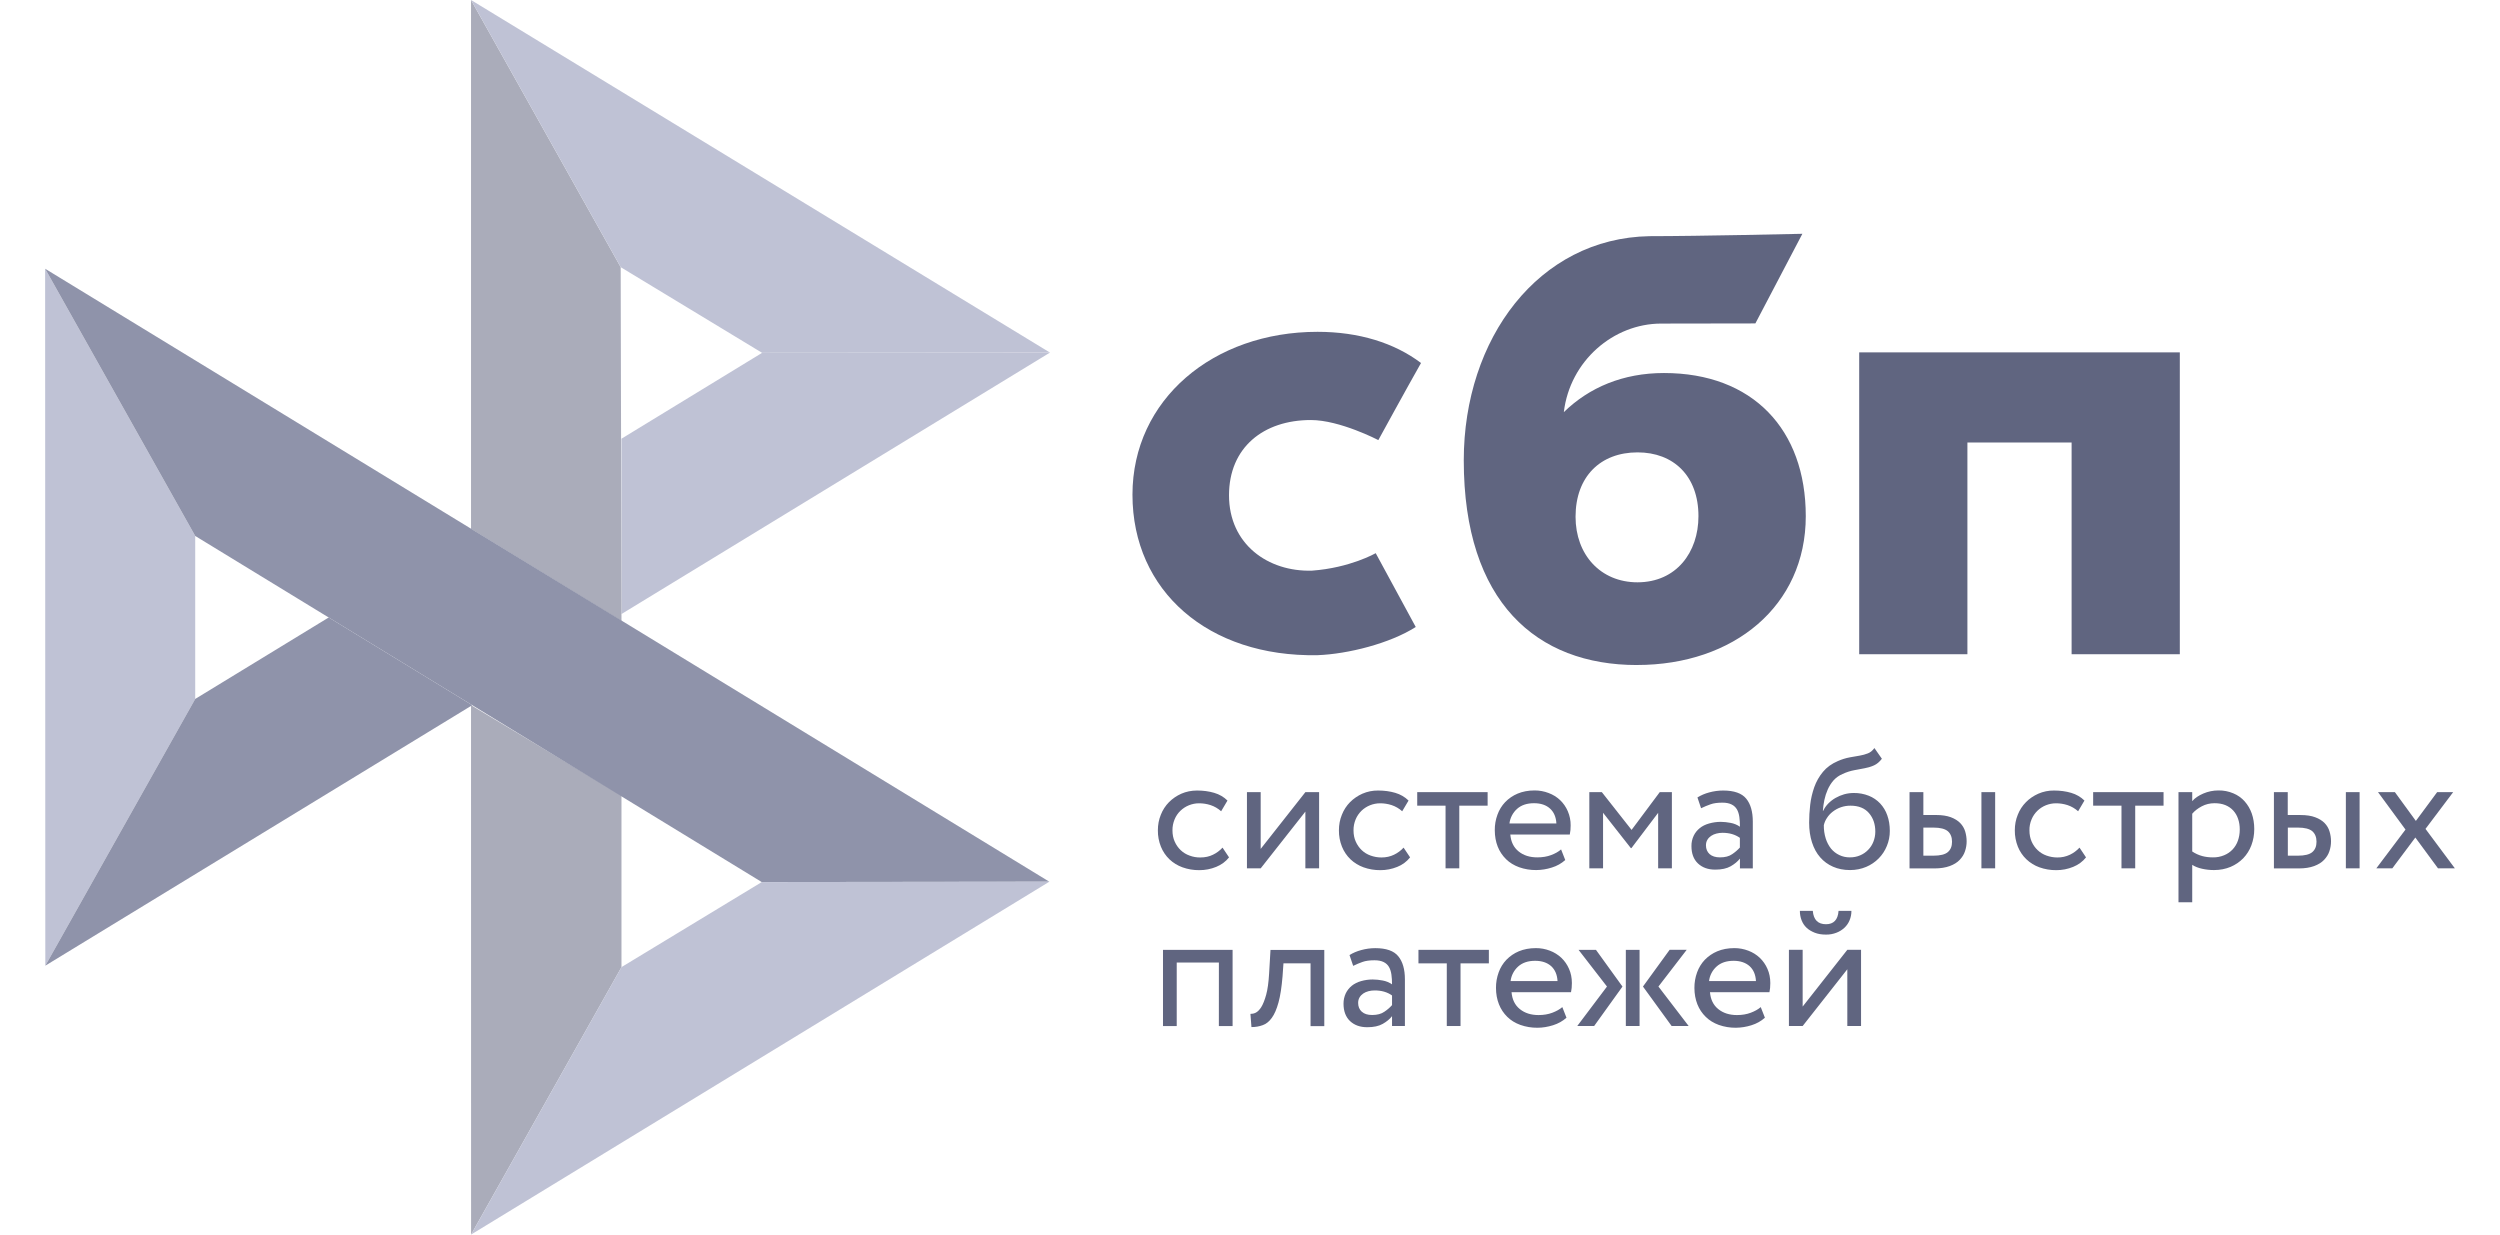 <svg viewBox="0 0 81 40" fill="none" xmlns="http://www.w3.org/2000/svg">
<g clip-path="url(#clip0_160_5940)">
<path d="M70.626 11.418V21.197H67.12V14.337H63.744V21.197H60.238V11.417H70.626V11.418Z" fill="#606580"/>
<path fill-rule="evenodd" clip-rule="evenodd" d="M53.037 21.546C56.176 21.546 58.507 19.63 58.507 16.724C58.507 13.912 56.787 12.086 53.913 12.086C52.587 12.086 51.493 12.551 50.668 13.353C50.865 11.695 52.273 10.484 53.823 10.484C54.181 10.484 56.874 10.479 56.874 10.479L58.397 7.575C58.397 7.575 55.016 7.652 53.444 7.652C49.852 7.715 47.426 10.966 47.426 14.915C47.426 19.517 49.793 21.547 53.038 21.547L53.037 21.546ZM53.057 14.657C54.222 14.657 55.03 15.42 55.03 16.724C55.03 17.897 54.312 18.864 53.057 18.867C51.856 18.867 51.048 17.971 51.048 16.744C51.048 15.44 51.856 14.657 53.057 14.657Z" fill="#606580"/>
<path d="M44.573 17.923C44.573 17.923 43.745 18.399 42.508 18.489C41.087 18.531 39.82 17.636 39.82 16.047C39.82 14.497 40.938 13.609 42.472 13.609C43.413 13.609 44.658 14.259 44.658 14.259C44.658 14.259 45.569 12.594 46.041 11.761C45.177 11.109 44.026 10.751 42.688 10.751C39.309 10.751 36.692 12.945 36.692 16.028C36.692 19.15 39.152 21.293 42.688 21.228C43.676 21.191 45.039 20.846 45.87 20.314L44.573 17.923Z" fill="#606580"/>
<path d="M1.462 8.707L6.325 17.365V22.647L1.468 31.288L1.462 8.707Z" fill="#BFC2D5"/>
<path d="M20.135 14.214L24.692 11.432L34.018 11.424L20.135 19.895V14.214Z" fill="#BFC2D5"/>
<path d="M20.11 8.656L20.136 20.119L15.261 17.136V0L20.11 8.656Z" fill="#AAACBA"/>
<path d="M34.019 11.424L24.692 11.432L20.11 8.656L15.261 0L34.019 11.424Z" fill="#BFC2D5"/>
<path d="M20.136 31.336V25.774L15.261 22.848L15.263 40L20.136 31.336Z" fill="#AAACBA"/>
<path d="M24.681 28.579L6.325 17.365L1.462 8.707L33.999 28.568L24.681 28.579Z" fill="#8F93AA"/>
<path d="M15.263 40L20.135 31.335L24.681 28.579L33.999 28.567L15.263 40Z" fill="#BFC2D5"/>
<path d="M1.468 31.288L15.301 22.848L10.65 20.006L6.325 22.646L1.468 31.288Z" fill="#8F93AA"/>
<path d="M39.821 27.779C39.714 27.915 39.573 28.018 39.404 28.087C39.231 28.158 39.045 28.194 38.858 28.193C38.672 28.195 38.487 28.164 38.312 28.101C38.154 28.044 38.01 27.956 37.889 27.841C37.77 27.726 37.676 27.587 37.614 27.433C37.546 27.264 37.513 27.084 37.515 26.903C37.515 26.723 37.546 26.556 37.611 26.398C37.67 26.246 37.76 26.107 37.875 25.99C37.99 25.875 38.126 25.782 38.275 25.716C38.43 25.649 38.599 25.613 38.785 25.613C38.985 25.613 39.171 25.638 39.34 25.688C39.509 25.738 39.652 25.821 39.77 25.938L39.565 26.285C39.465 26.195 39.349 26.127 39.221 26.085C39.1 26.046 38.974 26.026 38.846 26.027C38.734 26.027 38.627 26.049 38.523 26.09C38.42 26.131 38.327 26.192 38.247 26.268C38.165 26.346 38.101 26.441 38.058 26.545C38.01 26.659 37.986 26.782 37.988 26.905C37.988 27.042 38.013 27.164 38.061 27.269C38.109 27.377 38.174 27.469 38.255 27.546C38.337 27.624 38.432 27.682 38.542 27.721C38.654 27.763 38.773 27.784 38.892 27.782C39.044 27.782 39.182 27.752 39.3 27.693C39.417 27.637 39.522 27.559 39.61 27.463L39.821 27.779ZM40.401 28.134V25.666H40.846V27.505L42.294 25.666H42.739V28.135H42.294V26.296L40.846 28.135L40.401 28.134ZM45.687 27.779C45.578 27.917 45.434 28.023 45.271 28.087C45.097 28.158 44.911 28.194 44.724 28.193C44.538 28.195 44.353 28.164 44.178 28.101C44.02 28.044 43.877 27.956 43.755 27.841C43.636 27.726 43.542 27.587 43.48 27.433C43.412 27.264 43.379 27.084 43.381 26.903C43.381 26.723 43.412 26.556 43.477 26.398C43.539 26.24 43.629 26.104 43.741 25.99C43.856 25.875 43.992 25.782 44.141 25.716C44.302 25.646 44.475 25.611 44.651 25.613C44.851 25.613 45.037 25.638 45.206 25.688C45.375 25.738 45.518 25.821 45.637 25.938L45.431 26.285C45.332 26.195 45.215 26.127 45.088 26.085C44.967 26.046 44.84 26.026 44.713 26.027C44.489 26.028 44.274 26.114 44.113 26.268C44.032 26.347 43.968 26.441 43.924 26.545C43.876 26.659 43.852 26.782 43.854 26.905C43.854 27.042 43.879 27.164 43.927 27.269C43.975 27.377 44.04 27.469 44.121 27.546C44.203 27.624 44.299 27.682 44.409 27.721C44.519 27.76 44.634 27.782 44.758 27.782C44.91 27.782 45.045 27.752 45.166 27.693C45.283 27.637 45.389 27.559 45.476 27.463L45.687 27.779ZM45.916 25.666H48.199V26.104H47.281V28.134H46.836V26.104H45.918V25.666H45.916Z" fill="#606580"/>
<path fill-rule="evenodd" clip-rule="evenodd" d="M50.278 28.109C50.447 28.057 50.59 27.976 50.714 27.865L50.579 27.521C50.497 27.594 50.388 27.655 50.255 27.705C50.123 27.755 49.974 27.779 49.81 27.779C49.565 27.779 49.362 27.716 49.202 27.585C49.041 27.455 48.954 27.272 48.934 27.039H50.861C50.881 26.941 50.891 26.842 50.889 26.742C50.891 26.584 50.859 26.427 50.796 26.282C50.738 26.147 50.654 26.025 50.548 25.924C50.441 25.823 50.315 25.745 50.176 25.694C50.032 25.638 49.878 25.61 49.723 25.61C49.514 25.61 49.331 25.646 49.171 25.713C49.019 25.777 48.882 25.87 48.768 25.988C48.657 26.105 48.572 26.244 48.518 26.395C48.458 26.557 48.429 26.728 48.431 26.9C48.431 27.094 48.464 27.272 48.526 27.43C48.586 27.583 48.679 27.722 48.797 27.838C48.912 27.951 49.053 28.037 49.219 28.098C49.397 28.161 49.585 28.192 49.774 28.19C49.945 28.189 50.115 28.161 50.278 28.109ZM49.151 26.209C49.289 26.085 49.472 26.024 49.703 26.024C49.92 26.024 50.095 26.082 50.222 26.199C50.349 26.315 50.416 26.476 50.427 26.681H48.906C48.928 26.5 49.015 26.332 49.151 26.209Z" fill="#606580"/>
<path d="M51.494 25.666H51.9L52.863 26.889L53.775 25.666H54.169V28.135H53.724V26.335L52.857 27.48H52.84L51.939 26.334V28.134H51.494V25.666Z" fill="#606580"/>
<path fill-rule="evenodd" clip-rule="evenodd" d="M55.38 25.674C55.245 25.709 55.116 25.764 54.997 25.837L55.115 26.187C55.217 26.137 55.318 26.096 55.42 26.06C55.521 26.023 55.651 26.006 55.806 26.006C55.929 26.006 56.028 26.026 56.104 26.065C56.18 26.101 56.236 26.157 56.276 26.223C56.315 26.29 56.341 26.373 56.355 26.47C56.369 26.567 56.374 26.672 56.374 26.786C56.283 26.723 56.179 26.68 56.07 26.661C55.964 26.64 55.857 26.629 55.749 26.628C55.617 26.628 55.493 26.648 55.374 26.681C55.256 26.714 55.155 26.764 55.073 26.831C54.99 26.897 54.922 26.981 54.876 27.077C54.826 27.182 54.801 27.297 54.803 27.413C54.803 27.654 54.873 27.843 55.014 27.976C55.155 28.109 55.341 28.176 55.572 28.176C55.78 28.176 55.946 28.14 56.073 28.068C56.2 27.995 56.301 27.912 56.374 27.818V28.137H56.791V26.623C56.791 26.301 56.721 26.051 56.577 25.876C56.436 25.702 56.185 25.613 55.831 25.613C55.673 25.613 55.523 25.635 55.38 25.674ZM56.124 27.674C56.023 27.746 55.89 27.779 55.727 27.779C55.583 27.779 55.471 27.743 55.392 27.674C55.313 27.602 55.273 27.507 55.273 27.39C55.273 27.322 55.287 27.263 55.319 27.21C55.35 27.157 55.392 27.116 55.44 27.083C55.492 27.048 55.55 27.023 55.611 27.008C55.676 26.991 55.741 26.983 55.809 26.983C56.028 26.983 56.217 27.036 56.372 27.146V27.46C56.299 27.541 56.215 27.613 56.124 27.674ZM60.72 24.797C60.81 24.756 60.894 24.687 60.973 24.584L60.731 24.237C60.669 24.321 60.599 24.379 60.52 24.409C60.436 24.442 60.349 24.466 60.261 24.481L60.176 24.496C60.103 24.509 60.025 24.523 59.94 24.537C59.804 24.562 59.672 24.603 59.546 24.659C59.346 24.745 59.185 24.861 59.064 25.008C58.942 25.155 58.847 25.322 58.782 25.505C58.717 25.691 58.672 25.883 58.65 26.079C58.627 26.279 58.616 26.47 58.616 26.653C58.616 26.889 58.647 27.102 58.709 27.294C58.771 27.485 58.858 27.646 58.973 27.776C59.089 27.91 59.227 28.01 59.391 28.082C59.554 28.154 59.737 28.19 59.943 28.19C60.131 28.19 60.306 28.154 60.464 28.087C60.616 28.023 60.754 27.93 60.869 27.813C60.982 27.699 61.072 27.563 61.134 27.41C61.198 27.256 61.231 27.09 61.23 26.922C61.23 26.736 61.202 26.567 61.148 26.417C61.099 26.274 61.02 26.143 60.917 26.032C60.814 25.923 60.688 25.837 60.548 25.782C60.394 25.721 60.229 25.691 60.064 25.693C59.957 25.693 59.853 25.707 59.751 25.735C59.653 25.763 59.558 25.803 59.469 25.854C59.384 25.903 59.305 25.964 59.236 26.034C59.168 26.104 59.112 26.182 59.072 26.27H59.061C59.069 26.153 59.085 26.036 59.109 25.921C59.134 25.802 59.171 25.688 59.219 25.58C59.267 25.472 59.329 25.374 59.405 25.286C59.486 25.196 59.586 25.125 59.698 25.078C59.82 25.02 59.95 24.978 60.084 24.953L60.172 24.937C60.26 24.921 60.344 24.906 60.424 24.889C60.531 24.867 60.63 24.839 60.72 24.797ZM59.154 27.169C59.11 27.029 59.09 26.883 59.092 26.736C59.111 26.652 59.145 26.572 59.194 26.501C59.243 26.424 59.305 26.357 59.377 26.301C59.542 26.172 59.747 26.102 59.957 26.104C60.219 26.104 60.416 26.184 60.554 26.343C60.692 26.503 60.76 26.703 60.76 26.944C60.76 27.064 60.737 27.172 60.698 27.272C60.66 27.37 60.602 27.46 60.528 27.535C60.455 27.611 60.367 27.672 60.269 27.713C60.168 27.757 60.058 27.779 59.934 27.779C59.81 27.779 59.698 27.754 59.594 27.704C59.49 27.655 59.399 27.584 59.326 27.496C59.249 27.398 59.191 27.287 59.154 27.169H59.154ZM64.643 25.666H64.198V28.134H64.643V25.666ZM61.872 25.666H62.317V26.406H62.728C62.922 26.406 63.079 26.431 63.207 26.478C63.333 26.526 63.435 26.589 63.511 26.667C63.587 26.745 63.64 26.836 63.672 26.939C63.702 27.041 63.719 27.147 63.719 27.258C63.719 27.369 63.702 27.474 63.666 27.58C63.632 27.685 63.573 27.776 63.494 27.86C63.415 27.943 63.308 28.01 63.172 28.06C63.038 28.109 62.874 28.137 62.677 28.137H61.869V25.666H61.872ZM62.317 26.819V27.724H62.641C62.863 27.724 63.021 27.685 63.111 27.607C63.201 27.529 63.246 27.419 63.246 27.272C63.246 27.122 63.198 27.008 63.108 26.93C63.015 26.853 62.86 26.814 62.646 26.814H62.317V26.819Z" fill="#606580"/>
<path d="M67.587 27.779C67.48 27.915 67.339 28.018 67.17 28.087C66.996 28.158 66.811 28.194 66.624 28.193C66.438 28.195 66.252 28.164 66.077 28.101C65.92 28.045 65.776 27.956 65.655 27.841C65.535 27.726 65.441 27.587 65.379 27.433C65.312 27.264 65.278 27.084 65.28 26.903C65.28 26.723 65.311 26.556 65.376 26.398C65.435 26.246 65.525 26.107 65.641 25.99C65.754 25.874 65.888 25.785 66.041 25.716C66.201 25.646 66.375 25.611 66.55 25.613C66.75 25.613 66.936 25.638 67.105 25.688C67.274 25.738 67.418 25.821 67.536 25.938L67.331 26.285C67.231 26.195 67.114 26.127 66.987 26.085C66.866 26.046 66.739 26.026 66.612 26.027C66.5 26.027 66.393 26.049 66.288 26.09C66.186 26.131 66.092 26.192 66.013 26.268C65.932 26.347 65.867 26.441 65.824 26.545C65.775 26.659 65.751 26.782 65.754 26.905C65.754 27.042 65.779 27.164 65.826 27.269C65.874 27.377 65.939 27.469 66.021 27.546C66.103 27.624 66.198 27.682 66.308 27.721C66.418 27.76 66.534 27.782 66.657 27.782C66.799 27.784 66.938 27.754 67.066 27.693C67.183 27.637 67.288 27.559 67.376 27.463L67.587 27.779ZM67.814 25.666H70.099V26.104H69.181V28.134H68.736V26.104H67.818V25.666H67.814Z" fill="#606580"/>
<path fill-rule="evenodd" clip-rule="evenodd" d="M71.028 25.666H70.583V29.233H71.028V28.021C71.118 28.079 71.225 28.121 71.349 28.148C71.473 28.176 71.602 28.19 71.735 28.19C71.932 28.19 72.109 28.154 72.27 28.087C72.424 28.022 72.564 27.927 72.681 27.808C72.797 27.686 72.887 27.543 72.945 27.386C73.007 27.222 73.038 27.047 73.038 26.861C73.038 26.678 73.01 26.509 72.957 26.357C72.906 26.212 72.828 26.078 72.726 25.963C72.626 25.851 72.502 25.763 72.362 25.705C72.21 25.64 72.046 25.608 71.881 25.61C71.707 25.61 71.543 25.644 71.388 25.71C71.233 25.777 71.112 25.857 71.028 25.957V25.666ZM71.338 26.124C71.465 26.057 71.602 26.024 71.752 26.024C71.881 26.024 71.997 26.043 72.101 26.085C72.203 26.127 72.287 26.185 72.358 26.262C72.428 26.34 72.481 26.429 72.515 26.534C72.552 26.64 72.568 26.753 72.568 26.878C72.568 27.012 72.546 27.131 72.507 27.241C72.47 27.347 72.411 27.443 72.335 27.524C72.258 27.605 72.165 27.668 72.062 27.71C71.947 27.758 71.823 27.782 71.698 27.779C71.577 27.779 71.465 27.766 71.358 27.738C71.24 27.706 71.129 27.656 71.028 27.588V26.365C71.107 26.271 71.211 26.191 71.338 26.124ZM76.451 25.666H76.006V28.134H76.451V25.666ZM73.678 25.666H74.123V26.407H74.534C74.728 26.407 74.886 26.431 75.012 26.479C75.14 26.526 75.241 26.59 75.317 26.667C75.393 26.745 75.447 26.837 75.477 26.939C75.508 27.041 75.525 27.147 75.525 27.258C75.525 27.369 75.508 27.474 75.472 27.58C75.438 27.685 75.379 27.776 75.3 27.86C75.221 27.943 75.114 28.01 74.979 28.06C74.844 28.11 74.68 28.137 74.483 28.137H73.675V25.666H73.678ZM74.126 26.819V27.724H74.45C74.672 27.724 74.83 27.685 74.92 27.607C75.01 27.529 75.055 27.419 75.055 27.272C75.055 27.122 75.007 27.009 74.917 26.93C74.824 26.853 74.669 26.814 74.456 26.814H74.126V26.819Z" fill="#606580"/>
<path d="M78.586 26.856L79.538 28.135H78.992L78.257 27.136L77.51 28.135H76.992L77.938 26.878L77.048 25.666H77.595L78.274 26.598L78.963 25.666H79.482L78.586 26.856ZM39.492 31.186H38.126V33.244H37.681V30.775H39.936V33.244H39.491L39.492 31.186ZM42.462 31.213H41.584L41.555 31.629C41.525 31.982 41.483 32.265 41.423 32.481C41.364 32.697 41.291 32.864 41.206 32.98C41.122 33.097 41.023 33.177 40.91 33.216C40.794 33.258 40.671 33.279 40.547 33.277L40.514 32.85C40.571 32.851 40.628 32.839 40.68 32.814C40.742 32.786 40.803 32.725 40.863 32.634C40.922 32.539 40.975 32.406 41.023 32.234C41.071 32.059 41.102 31.832 41.119 31.546L41.164 30.778H42.907V33.246H42.462V31.213Z" fill="#606580"/>
<path fill-rule="evenodd" clip-rule="evenodd" d="M44.108 30.781C43.964 30.819 43.834 30.875 43.724 30.944L43.843 31.294C43.944 31.244 44.046 31.202 44.147 31.166C44.248 31.13 44.378 31.113 44.533 31.113C44.657 31.113 44.755 31.133 44.831 31.171C44.907 31.208 44.964 31.263 45.003 31.33C45.042 31.396 45.068 31.48 45.082 31.576C45.096 31.674 45.102 31.779 45.102 31.893C45.01 31.83 44.907 31.787 44.797 31.768C44.691 31.747 44.584 31.736 44.476 31.735C44.344 31.735 44.22 31.754 44.102 31.787C43.983 31.821 43.882 31.871 43.8 31.937C43.717 32.004 43.65 32.088 43.603 32.184C43.554 32.289 43.529 32.404 43.53 32.52C43.53 32.761 43.601 32.95 43.741 33.083C43.882 33.216 44.068 33.282 44.299 33.282C44.508 33.282 44.674 33.246 44.8 33.174C44.927 33.102 45.028 33.019 45.102 32.924V33.243H45.519V31.729C45.519 31.407 45.448 31.158 45.304 30.983C45.163 30.808 44.913 30.72 44.558 30.72C44.406 30.72 44.254 30.741 44.108 30.781ZM44.854 32.78C44.753 32.852 44.62 32.886 44.457 32.886C44.31 32.886 44.201 32.85 44.122 32.78C44.043 32.708 44.004 32.613 44.004 32.497C44.004 32.428 44.018 32.37 44.049 32.317C44.08 32.264 44.122 32.223 44.17 32.189C44.218 32.156 44.277 32.131 44.342 32.114C44.406 32.098 44.472 32.09 44.539 32.09C44.758 32.09 44.947 32.142 45.102 32.253V32.566C45.029 32.648 44.945 32.72 44.854 32.78Z" fill="#606580"/>
<path d="M45.955 30.775H48.239V31.213H47.321V33.243H46.876V31.213H45.958V30.775H45.955Z" fill="#606580"/>
<path fill-rule="evenodd" clip-rule="evenodd" d="M50.318 33.218C50.486 33.165 50.63 33.085 50.754 32.974L50.619 32.63C50.537 32.702 50.427 32.763 50.295 32.813C50.163 32.863 50.013 32.888 49.85 32.888C49.605 32.888 49.402 32.824 49.242 32.694C49.081 32.564 48.994 32.381 48.974 32.147H50.901C50.92 32.062 50.929 31.964 50.929 31.851C50.929 31.682 50.898 31.529 50.836 31.39C50.778 31.256 50.694 31.134 50.588 31.033C50.48 30.932 50.354 30.854 50.216 30.802C50.072 30.747 49.918 30.718 49.763 30.719C49.554 30.719 49.371 30.755 49.21 30.822C49.059 30.885 48.922 30.979 48.808 31.096C48.697 31.213 48.611 31.352 48.557 31.504C48.498 31.666 48.468 31.837 48.47 32.009C48.47 32.203 48.503 32.38 48.566 32.539C48.628 32.697 48.721 32.833 48.836 32.946C48.951 33.06 49.092 33.146 49.259 33.207C49.437 33.27 49.624 33.301 49.813 33.299C49.98 33.299 50.148 33.271 50.318 33.218ZM49.188 31.315C49.326 31.191 49.509 31.13 49.74 31.13C49.96 31.13 50.132 31.191 50.259 31.304C50.385 31.421 50.453 31.582 50.464 31.787H48.943C48.965 31.605 49.052 31.438 49.188 31.315ZM51.145 30.775H51.709L52.568 31.965L51.65 33.243H51.103L52.066 31.964L51.145 30.775ZM52.677 30.775H53.122V33.243H52.677V30.775ZM54.713 33.243L53.733 31.964L54.649 30.774H54.096L53.232 31.964L54.161 33.243H54.713ZM56.747 33.218C56.916 33.165 57.059 33.085 57.183 32.974L57.048 32.63C56.966 32.702 56.856 32.763 56.724 32.813C56.592 32.863 56.443 32.888 56.279 32.888C56.034 32.888 55.831 32.824 55.671 32.694C55.51 32.564 55.423 32.381 55.403 32.147H57.33C57.349 32.062 57.358 31.964 57.358 31.851C57.358 31.682 57.327 31.529 57.265 31.39C57.207 31.256 57.123 31.134 57.017 31.033C56.91 30.932 56.784 30.854 56.645 30.802C56.501 30.747 56.347 30.718 56.192 30.719C55.984 30.719 55.8 30.755 55.64 30.822C55.488 30.885 55.352 30.979 55.237 31.096C55.126 31.213 55.041 31.352 54.986 31.504C54.927 31.666 54.898 31.837 54.899 32.009C54.899 32.203 54.933 32.38 54.995 32.539C55.057 32.697 55.15 32.833 55.266 32.946C55.381 33.06 55.522 33.146 55.688 33.207C55.866 33.27 56.054 33.301 56.243 33.299C56.414 33.297 56.584 33.27 56.747 33.218ZM55.618 31.315C55.756 31.191 55.939 31.13 56.17 31.13C56.387 31.13 56.561 31.191 56.688 31.304C56.815 31.421 56.882 31.582 56.893 31.787H55.373C55.394 31.605 55.481 31.438 55.618 31.315ZM59.163 29.945C58.901 29.945 58.758 29.801 58.735 29.513H58.316C58.316 29.623 58.335 29.723 58.372 29.818C58.409 29.912 58.462 29.992 58.533 30.059C58.603 30.126 58.693 30.178 58.797 30.22C58.901 30.261 59.023 30.281 59.16 30.281C59.277 30.283 59.393 30.262 59.501 30.22C59.603 30.181 59.687 30.126 59.76 30.059C59.832 29.991 59.889 29.909 59.926 29.818C59.966 29.723 59.986 29.623 59.986 29.513H59.569C59.549 29.801 59.411 29.945 59.163 29.945ZM57.961 30.774V33.243H58.406L59.853 31.404V33.243H60.298V30.774H59.853L58.406 32.613V30.774H57.961Z" fill="#606580"/>
</g>
<defs>
<clipPath id="clip0_160_5940">
<rect width="80" height="40" fill="white" transform="translate(0.5)"/>
</clipPath>
</defs>
</svg>
